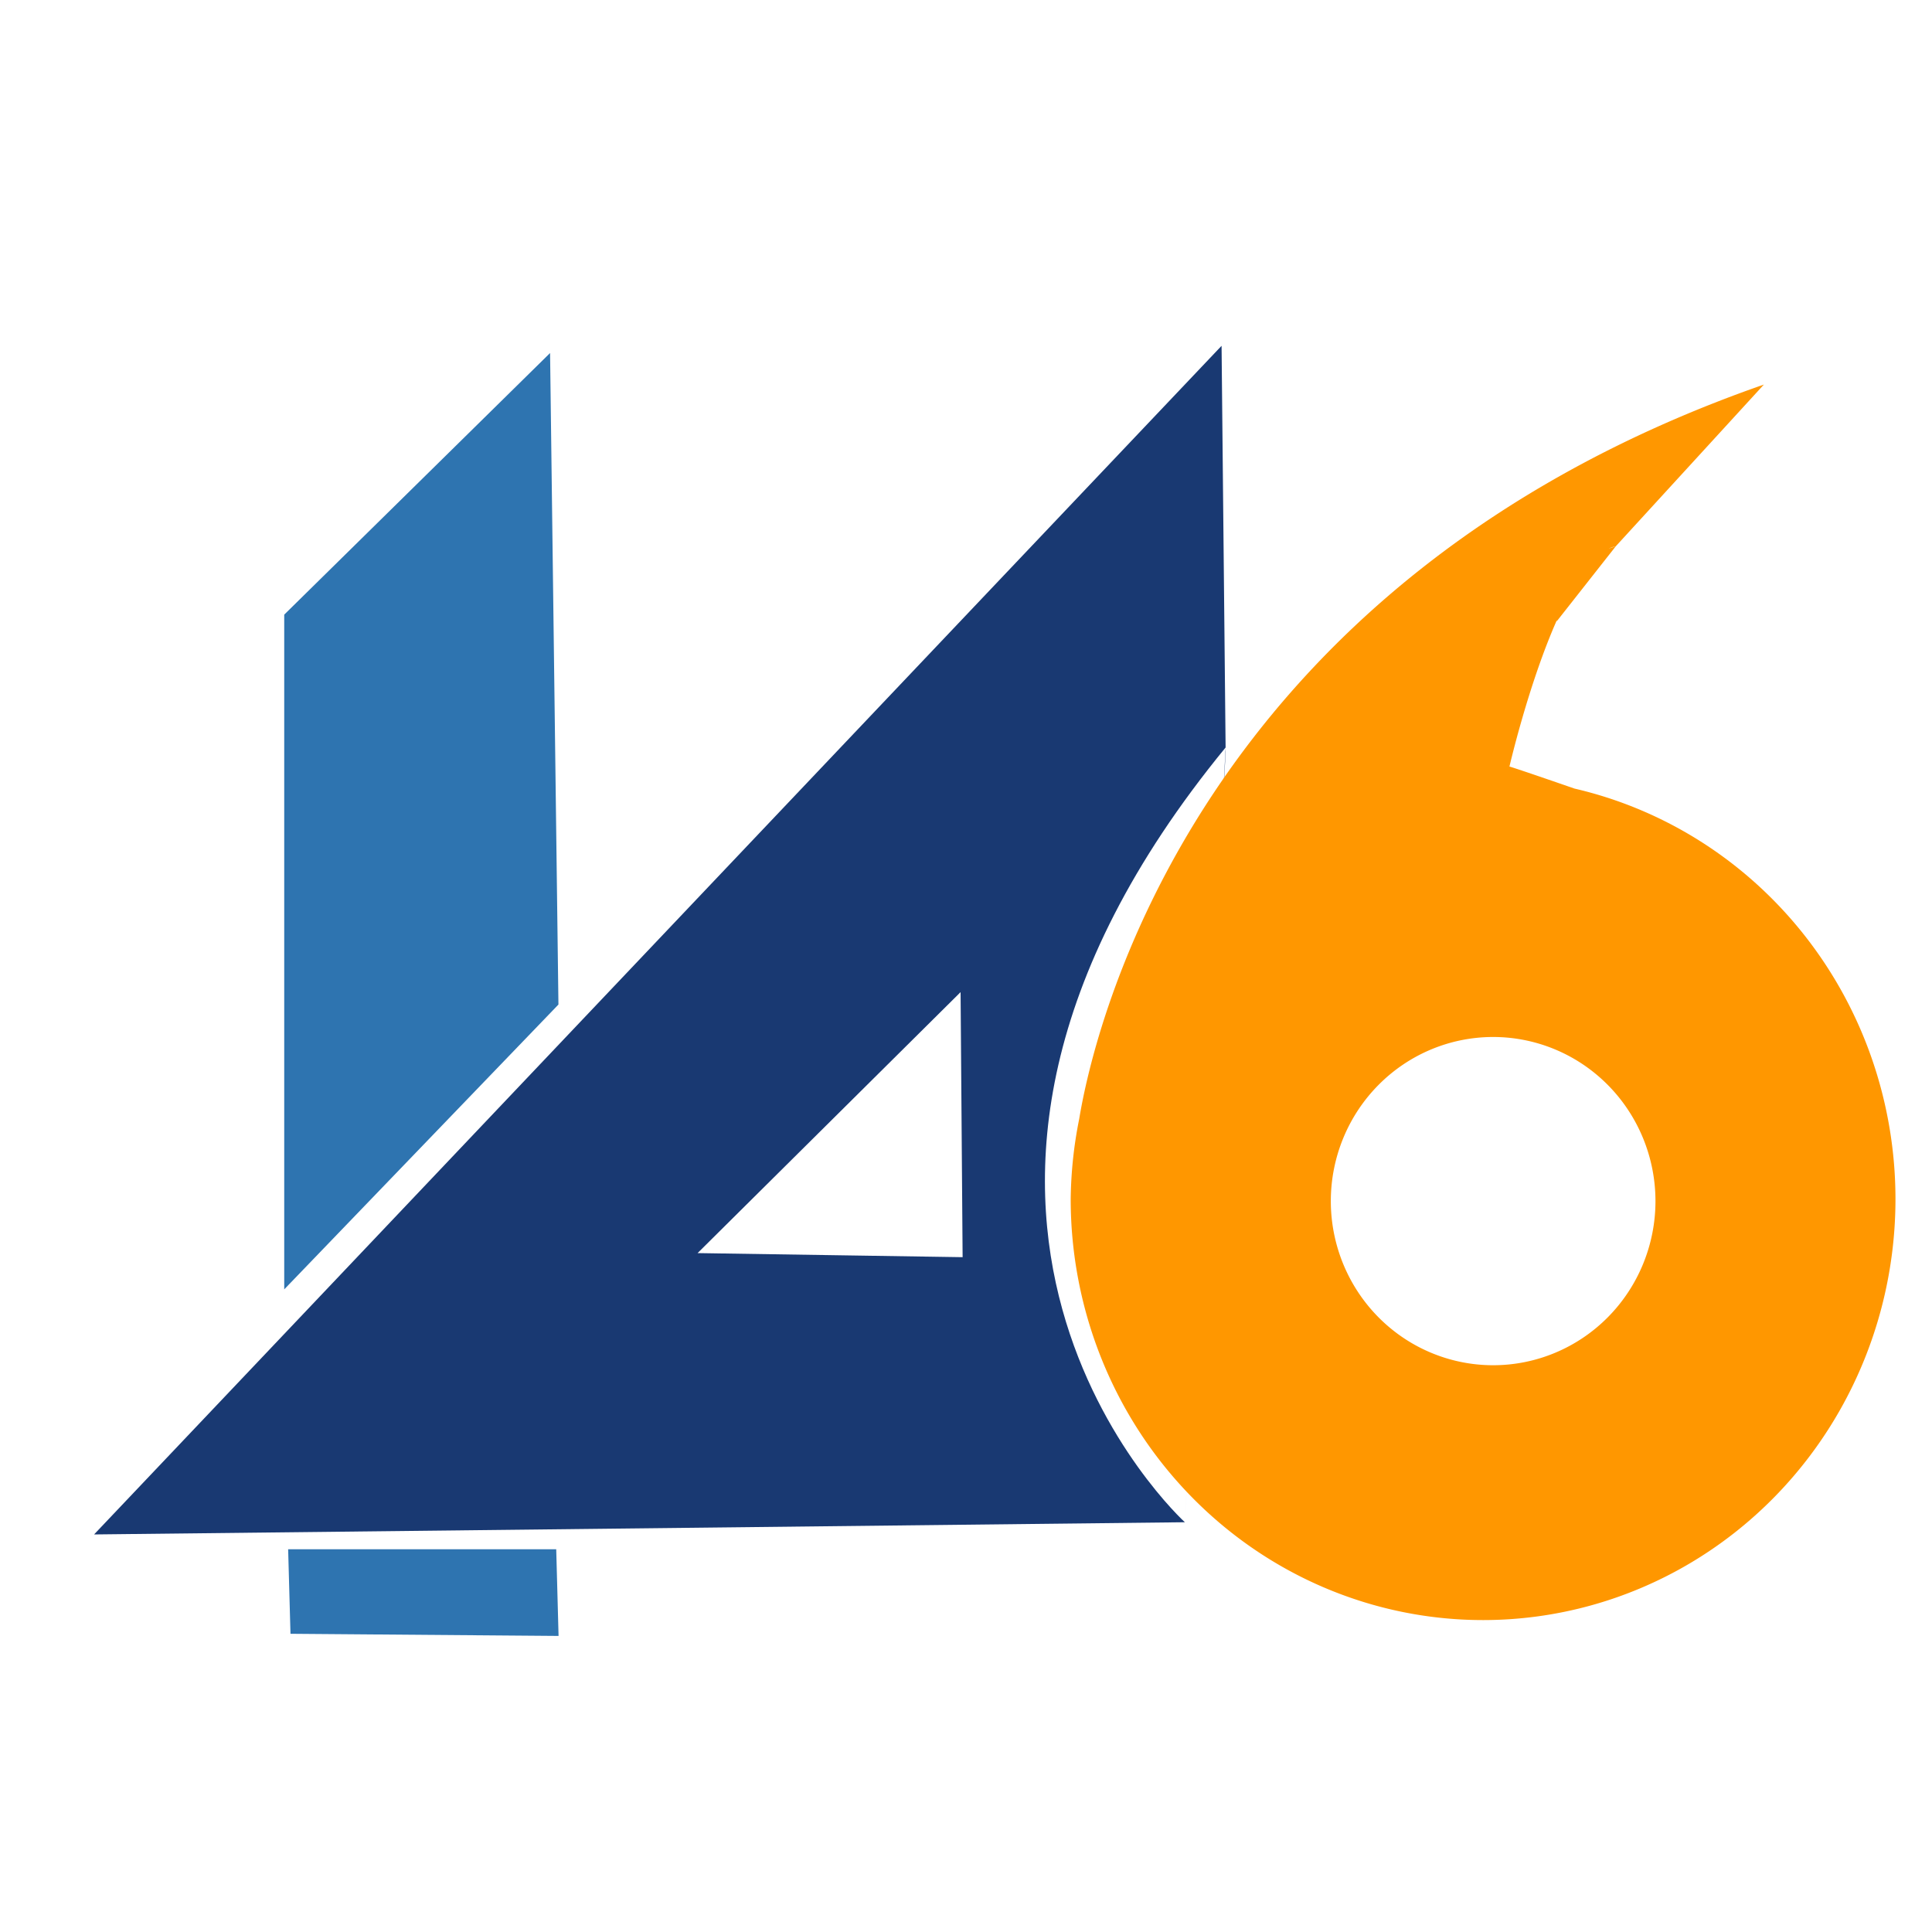 <?xml version="1.0" encoding="UTF-8" standalone="no"?>
<!-- Created with Inkscape (http://www.inkscape.org/) -->

<svg
   version="1.1"
   id="svg9"
   width="173"
   height="173"
   viewBox="0 0 173 155"
   sodipodi:docname="Logo.svg"
   inkscape:version="1.1.1 (3bf5ae0d25, 2021-09-20)"
   xmlns:inkscape="http://www.inkscape.org/namespaces/inkscape"
   xmlns:sodipodi="http://sodipodi.sourceforge.net/DTD/sodipodi-0.dtd"
   xmlns="http://www.w3.org/2000/svg"
   xmlns:svg="http://www.w3.org/2000/svg">
  <defs
     id="defs13" />
  <sodipodi:namedview
     id="namedview11"
     pagecolor="#ffffff"
     bordercolor="#111111"
     borderopacity="1"
     inkscape:pageshadow="0"
     inkscape:pageopacity="0"
     inkscape:pagecheckerboard="1"
     showgrid="false"
     inkscape:zoom="3.8731204"
     inkscape:cx="17.685998"
     inkscape:cy="74.487744"
     inkscape:window-width="1920"
     inkscape:window-height="1057"
     inkscape:window-x="-8"
     inkscape:window-y="-8"
     inkscape:window-maximized="1"
     inkscape:current-layer="g15" />
  <g
     inkscape:groupmode="layer"
     inkscape:label="Image"
     id="g15"
     style="display:inline">
    <path
       id="path387"
       style="fill:#2e74b0;fill-opacity:1;stroke:#2e74b0;stroke-width:1px;stroke-linecap:butt;stroke-linejoin:miter;stroke-opacity:1"
       d="M 48.771,23.79 25.951,46.247 V 105.216 L 49.502,80.753 Z m -22.455,106.438 0.182,6.572 23.004,0.184 -0.182,-6.756 z"
       inkscape:label="1" />
    <path
       id="path26590"
       style="display:inline;fill:#193972;fill-opacity:1;stroke:none;stroke-width:1px;stroke-linecap:butt;stroke-linejoin:miter;stroke-opacity:1"
       inkscape:label="4"
       d="M 109.385,21.966 8.424,128.401 106.098,127.308 c 0,0 -30.486,-27.75 3.648,-69.373 z m -3.287,105.342 3.652,-69.012 -0.004,-0.307 z M 86.015,79.839 86.197,103.573 62.465,103.208 Z" />
    <path
       id="ellipse95169"
       style="fill:#ff9700;fill-opacity:1;stroke:none;stroke-width:0.995;stroke-opacity:1"
       d="M 157.947,25.435 C 106.928,43.209 97.921,83.418 96.637,91.192 a 36.926,37.7 0 0 0 -0.762,7.178 36.926,37.7 0 0 0 36.926,37.699 36.926,37.7 0 0 0 36.928,-37.699 36.926,37.7 0 0 0 -28.744,-36.758 c -5.693,-1.971 -5.822,-1.971 -5.822,-1.971 0,0 1.689,-7.324 4.221,-13.055 l 0.039,0.016 5.264,-6.688 -0.635,0.213 c 0.21,-0.096 0.421,-0.175 0.635,-0.213 z m -24.242,58.422 a 14.536,14.697 0 0 1 14.533,14.695 14.536,14.697 0 0 1 -14.533,14.697 14.536,14.697 0 0 1 -14.537,-14.697 14.536,14.697 0 0 1 14.537,-14.695 z"
       inkscape:label="6" />
  </g>
  <g
     id="layer1"
     inkscape:label="Image 1"
     style="display:inline" />
</svg>
